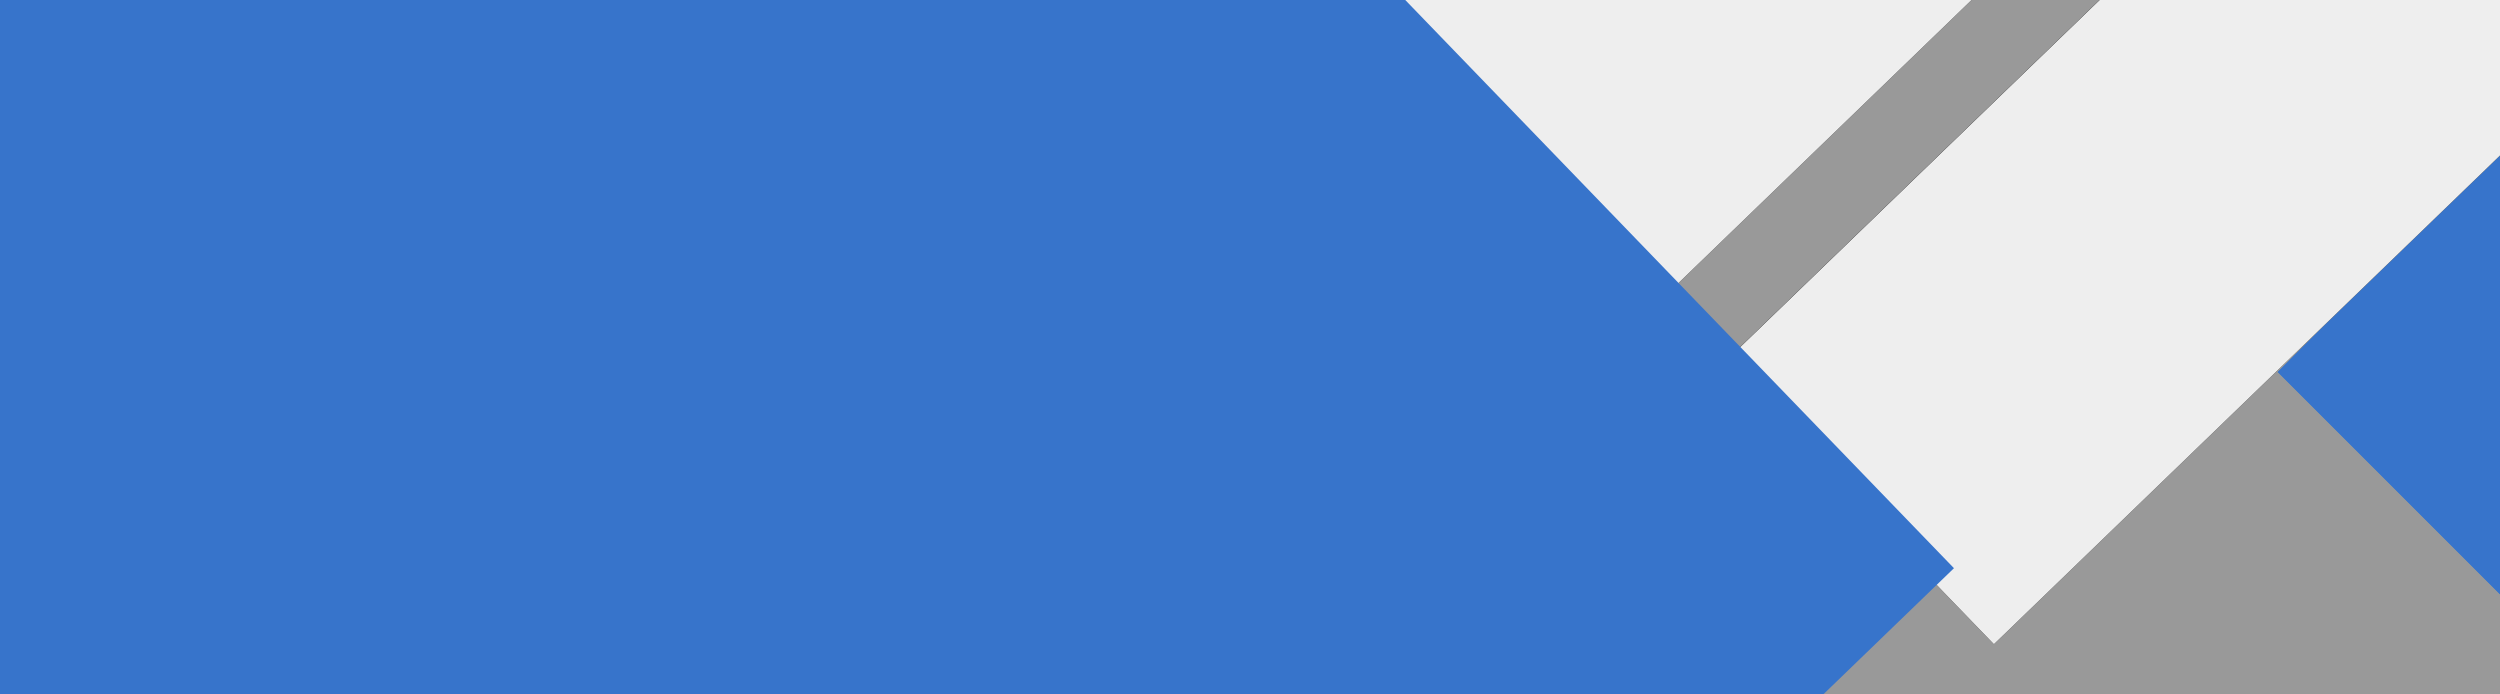 <svg xmlns="http://www.w3.org/2000/svg" viewBox="0 0 720 200" width="720" height="200">
	<style>
		tspan { white-space:pre }
		.shp0 { fill: #999999 } 
		.shp1 { fill: #3774cb } 
		.shp2 { fill: #000000 } 
		.shp3 { fill: #eeeeee } 
	</style>
	<g id="Page-1">
		<g id="aws_background">
			<path id="Rectangle-134-Copy" class="shp0" d="M0,203h720v-207h-720z" />
			<g id="Rectangle-140">
				<path id="path-1" class="shp1" d="M764.93,216.07l154.15,-154.15l-108.93,-108.93l-154.15,154.15z" />
				<path id="path-1" class="shp1" d="M764.93,216.07l154.15,-154.15l-108.93,-108.93l-154.15,154.15z" />
			</g>
			<g id="Rectangle-133-Copy-4">
				<path id="path-3" class="shp2" d="M574.25,185.54l424.83,-410.25l-226.25,-234.29l-424.83,410.25z" />
				<path id="path-3" class="shp3" d="M574.25,185.54l424.83,-410.25l-226.25,-234.29l-424.83,410.25z" />
			</g>
			<g id="Rectangle-133-Copy-3">
				<path id="path-5" class="shp2" d="M491.25,109.54l424.83,-410.25l-56.09,-58.09l-424.83,410.25z" />
				<path id="path-5" class="shp0" d="M491.25,109.54l424.83,-410.25l-56.09,-58.09l-424.83,410.25z" />
			</g>
			<g id="Rectangle-133-Copy-2">
				<path id="path-7" class="shp2" d="M477.24,87.47l435.12,-420.19l-226.25,-234.29l-435.12,420.19z" />
				<path id="path-7" class="shp3" d="M477.24,87.47l435.12,-420.19l-226.25,-234.29l-435.12,420.19z" />
			</g>
			<path id="Rectangle-133-Copy-5" class="shp1" d="M248,467.58l314.74,-303.94l-507.24,-525.27l-314.74,303.94z" />
		</g>
	</g>
</svg>